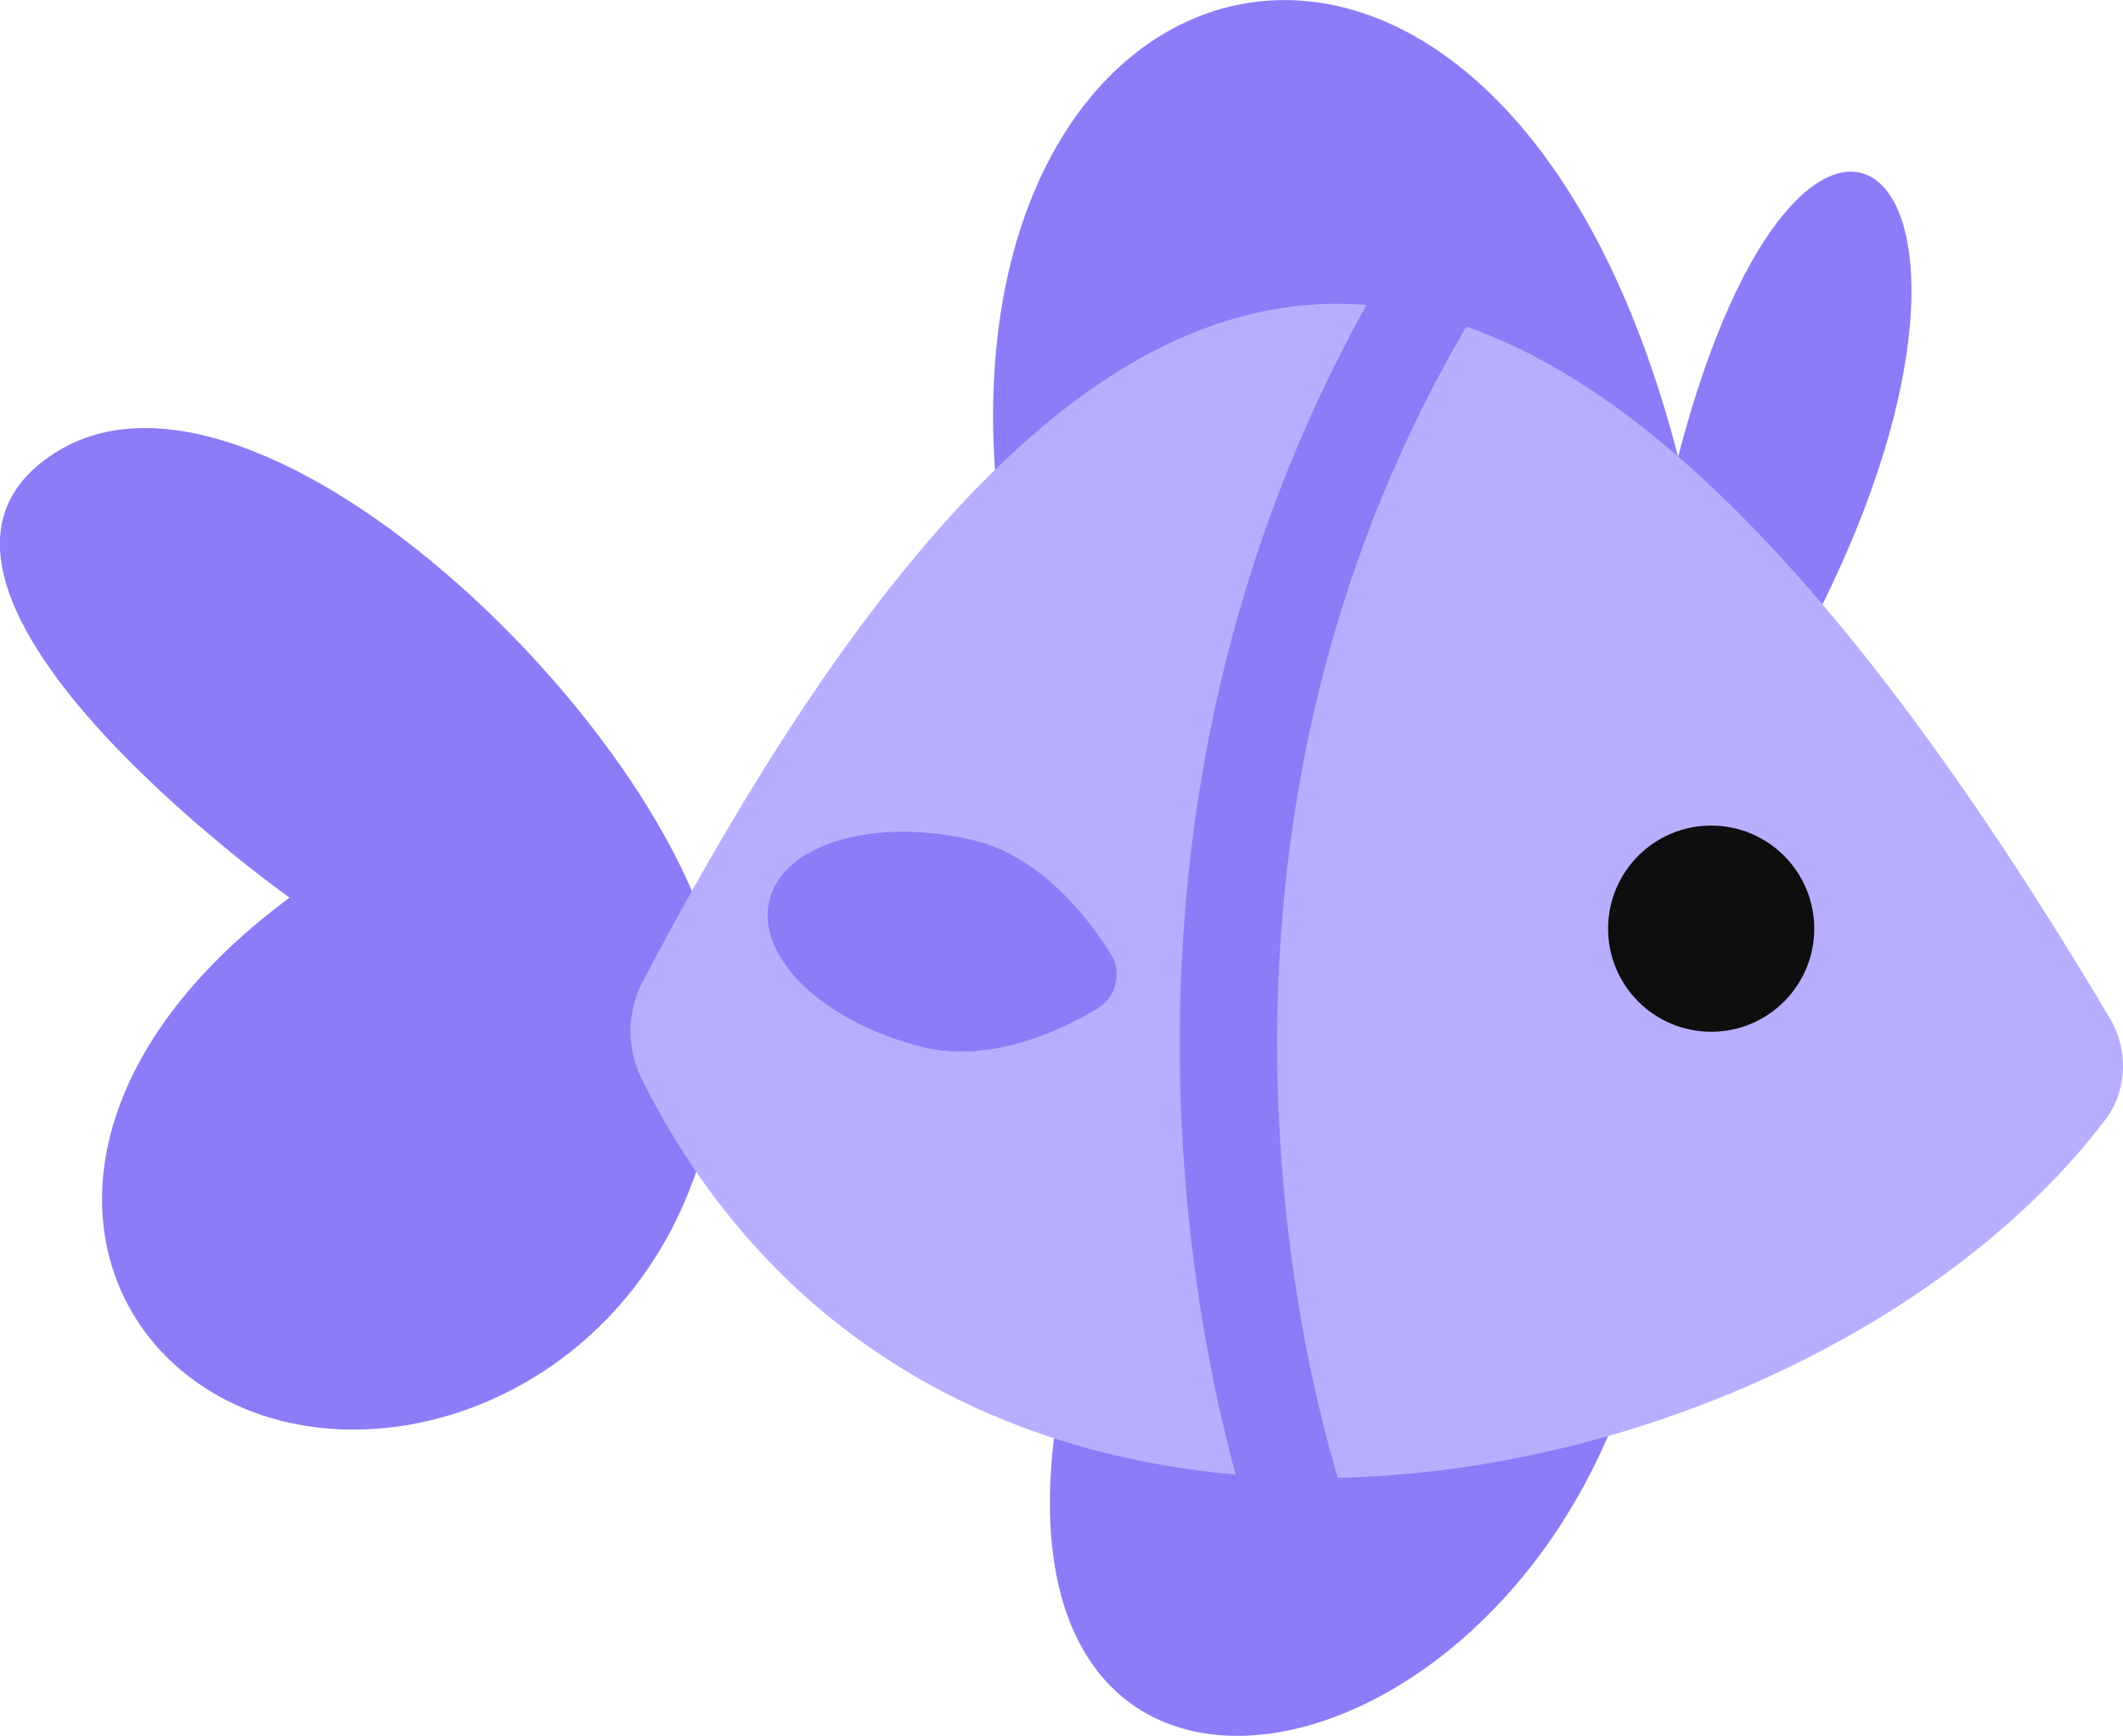 <svg xmlns="http://www.w3.org/2000/svg" width="82.79" height="67.68"><path d="M28.14 39.49c0-9.15-17.51-26.98-25.87-21.91S11.29 35 11.29 35C.94 42.68 2.74 52.06 9.5 54.91c7.29 3.07 18.63-2.41 18.63-15.41ZM41.1 56.08c-1.99 16.69 15.43 14.23 21.61-.09l-21.61.09ZM65.44 17.81c-6.78-26.32-28.11-21.17-26.64.51l32.27 5.25c8.52-17.24-.71-24.67-5.63-5.76Z" style="fill:#8d7cf7"/><path d="M82.27 39.69C59.71 1.77 43.21 3.84 25.07 38.26a4.186 4.186 0 0 0-.04 3.82c11.99 23.97 45.53 16.77 57.07 1.58.87-1.15.91-2.73.17-3.97Z" style="fill:#b8aeff"/><path d="M56.24 10.62c-14.69 23.73-5.49 48.77-5.49 48.77" style="fill:none;stroke:#8d7cf7;stroke-miterlimit:10;stroke-width:3.8px"/><circle cx="66.73" cy="36.21" r="4.02" style="fill:#0e0e0e"/><path d="M43.31 37.18c.46.73.23 1.71-.52 2.15-1.51.9-4.18 2.12-6.74 1.51-3.88-.93-6.58-3.49-6.05-5.72s4.11-3.28 7.99-2.35c2.56.62 4.38 2.92 5.32 4.41Z" style="fill:#8d7cf7"/></svg>